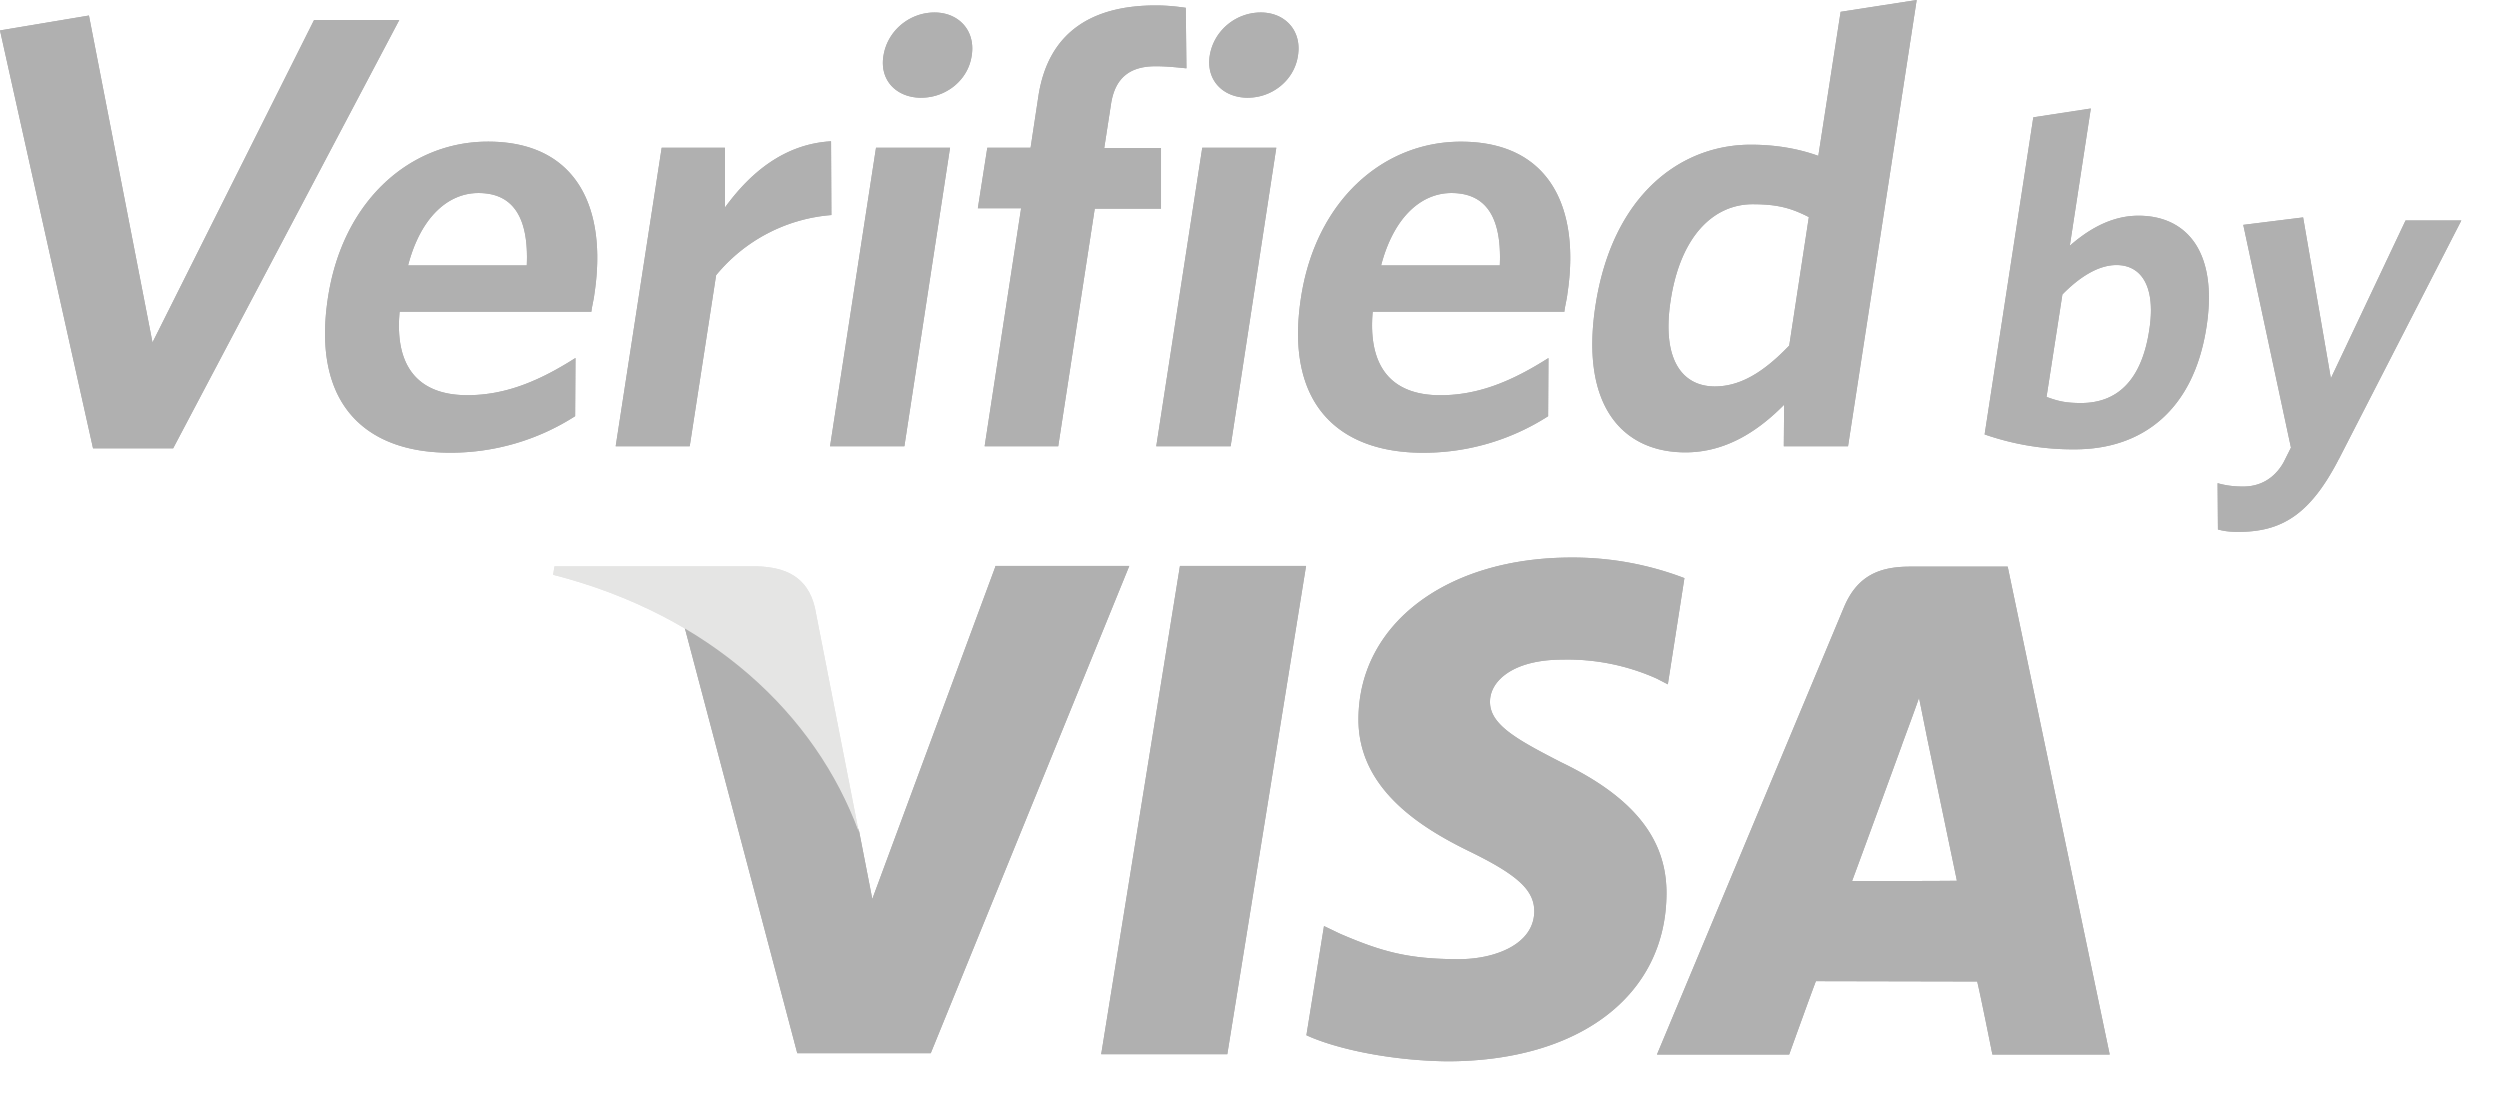 <svg width="52" height="23" fill="none" xmlns="http://www.w3.org/2000/svg"><path d="M20.704 11.786l-2.56 6.913-.274-1.406c-.64-1.723-2.026-3.53-3.636-4.269l2.349 8.882h2.777l4.129-10.134h-2.785v.014zm2.201 10.141l1.638-10.155h2.623l-1.638 10.155h-2.623zm12.131-9.902a6.502 6.502 0 00-2.35-.428c-2.594 0-4.416 1.378-4.43 3.347-.014 1.463 1.301 2.271 2.293 2.757 1.027.499 1.364.816 1.364 1.258-.007.683-.816.992-1.568.992-1.048 0-1.603-.155-2.468-.527l-.338-.162-.366 2.271c.612.282 1.744.528 2.926.542 2.75 0 4.543-1.364 4.564-3.467.014-1.16-.69-2.032-2.201-2.757-.915-.471-1.477-.78-1.47-1.259 0-.422.471-.872 1.505-.872a4.531 4.531 0 011.962.394l.232.12.345-2.209zm6.722-.239h-2.025c-.626 0-1.097.176-1.378.844l-3.89 9.304h2.75s.45-1.252.556-1.526l3.355.007c.084.352.316 1.52.316 1.52h2.44l-2.122-10.15zm-3.235 6.54c.218-.583 1.041-2.84 1.041-2.84-.014.028.218-.584.352-.971l.176.872.612 2.933c-.408.006-1.667.006-2.18.006z" fill="#B0B0B0"/><path d="M15.76 11.78h-4.227l-.028.175c3.284.844 5.457 2.905 6.357 5.345l-.914-4.67c-.155-.64-.619-.83-1.189-.85z" fill="#E5E5E4"/><path d="M3.6 9.325H1.935L0 .633l1.85-.31 1.322 6.8L6.533.416h1.772l-4.704 8.91zm8.7-2.841H8.312C8.2 7.694 8.762 8.22 9.72 8.22c.795 0 1.498-.295 2.25-.774l-.007 1.21a4.798 4.798 0 01-2.602.76c-1.737 0-2.883-.992-2.539-3.229.31-2.018 1.71-3.241 3.327-3.241 1.863 0 2.482 1.399 2.215 3.164-.014.127-.056.281-.063.373zM9.95 4.015c-.618 0-1.195.486-1.462 1.505h2.469c.042-.963-.26-1.505-1.006-1.505zm4.945 1.709l-.549 3.559h-1.54l.957-6.21h1.315v1.245c.52-.717 1.23-1.322 2.208-1.379l.007 1.534a3.454 3.454 0 00-2.398 1.251zm2.37 3.559l.956-6.21h1.54l-.95 6.21h-1.546zm1.898-7.25c-.513 0-.872-.36-.787-.873.084-.527.548-.9 1.062-.9.499 0 .858.373.773.9-.077.514-.541.872-1.048.872zm4.874-.655c-.527 0-.844.232-.928.788l-.141.914h1.181v1.26h-1.378l-.76 4.943H20.48l.759-4.951h-.9l.197-1.259h.9l.162-1.069c.21-1.378 1.167-1.891 2.44-1.891.267 0 .471.028.626.049l.014 1.259c-.155-.014-.38-.043-.64-.043zm.013 7.905l.957-6.21h1.54l-.95 6.21h-1.546zm1.907-7.25c-.514 0-.873-.36-.795-.873.084-.527.548-.9 1.062-.9.5 0 .858.373.773.9-.077.514-.541.872-1.04.872zm6.582 4.451h-3.987c-.106 1.21.45 1.737 1.406 1.737.795 0 1.498-.295 2.25-.774l-.007 1.21a4.798 4.798 0 01-2.602.76c-1.737 0-2.883-.992-2.538-3.229.31-2.018 1.709-3.241 3.326-3.241 1.864 0 2.483 1.399 2.215 3.164-.014.127-.056.281-.063.373zM30.19 4.015c-.619 0-1.195.486-1.463 1.505h2.469c.042-.963-.26-1.505-1.006-1.505zm6.913 5.268l.007-.865c-.52.527-1.195.991-2.053.991-1.301 0-2.194-.963-1.87-3.059.358-2.313 1.785-3.34 3.227-3.34.59 0 1.055.105 1.407.232l.464-2.996L39.867 0l-1.428 9.283h-1.336zm.52-4.768c-.358-.183-.64-.267-1.167-.267-.809 0-1.505.654-1.709 2.018-.182 1.21.24 1.772.922 1.772.562 0 1.055-.337 1.547-.85l.408-2.673zm5.535 4.831a5.58 5.58 0 01-1.878-.31l1.013-6.596 1.196-.183-.437 2.855c.352-.309.837-.625 1.428-.625.992 0 1.66.738 1.414 2.32-.268 1.73-1.337 2.539-2.736 2.539zm.865-3.833c-.387 0-.78.26-1.125.612l-.33 2.131c.231.084.386.127.717.127.738 0 1.258-.45 1.42-1.52.14-.9-.162-1.35-.682-1.35zm4.627 4.03c-.597 1.16-1.188 1.52-2.095 1.52-.204 0-.316-.022-.422-.05l-.007-.963c.148.042.31.07.534.07.338 0 .64-.155.837-.5l.155-.309-.992-4.634 1.245-.155.577 3.347 1.554-3.284h1.16l-2.545 4.958zm-27.946 2.243l-2.56 6.913-.274-1.406c-.64-1.723-2.026-3.53-3.636-4.269l2.349 8.882h2.777l4.129-10.134h-2.785v.014zm2.201 10.141l1.638-10.155h2.623l-1.638 10.155h-2.623zm12.131-9.902a6.502 6.502 0 00-2.35-.428c-2.594 0-4.416 1.378-4.43 3.347-.014 1.463 1.301 2.271 2.293 2.757 1.027.499 1.364.816 1.364 1.258-.007.683-.816.992-1.568.992-1.048 0-1.603-.155-2.468-.527l-.338-.162-.366 2.271c.612.282 1.744.528 2.926.542 2.75 0 4.543-1.364 4.564-3.467.014-1.16-.69-2.032-2.201-2.757-.915-.471-1.477-.78-1.47-1.259 0-.422.471-.872 1.505-.872a4.531 4.531 0 011.962.394l.232.12.345-2.209zm6.722-.239h-2.025c-.626 0-1.097.176-1.378.844l-3.89 9.304h2.75s.45-1.252.556-1.526l3.355.007c.084.352.316 1.52.316 1.52h2.44l-2.122-10.15zm-3.235 6.54c.218-.583 1.041-2.84 1.041-2.84-.014.028.218-.584.352-.971l.176.872.612 2.933c-.408.006-1.667.006-2.18.006z" fill="#B0B0B0"/><path d="M15.76 11.78h-4.227l-.028.175c3.284.844 5.457 2.905 6.357 5.345l-.914-4.67c-.155-.64-.619-.83-1.189-.85z" fill="#E5E5E4"/><path d="M3.6 9.325H1.935L0 .633l1.85-.31 1.322 6.8L6.533.416h1.772l-4.704 8.91zm8.7-2.841H8.312C8.2 7.694 8.762 8.22 9.72 8.22c.795 0 1.498-.295 2.25-.774l-.007 1.21a4.798 4.798 0 01-2.602.76c-1.737 0-2.883-.992-2.539-3.229.31-2.018 1.71-3.241 3.327-3.241 1.863 0 2.482 1.399 2.215 3.164-.014.127-.056.281-.063.373zM9.95 4.015c-.618 0-1.195.486-1.462 1.505h2.469c.042-.963-.26-1.505-1.006-1.505zm4.945 1.709l-.549 3.559h-1.54l.957-6.21h1.315v1.245c.52-.717 1.23-1.322 2.208-1.379l.007 1.534a3.454 3.454 0 00-2.398 1.251zm2.37 3.559l.956-6.21h1.54l-.95 6.21h-1.546zm1.898-7.25c-.513 0-.872-.36-.787-.873.084-.527.548-.9 1.062-.9.499 0 .858.373.773.9-.077.514-.541.872-1.048.872zm4.874-.655c-.527 0-.844.232-.928.788l-.141.914h1.181v1.26h-1.378l-.76 4.943H20.48l.759-4.951h-.9l.197-1.259h.9l.162-1.069c.21-1.378 1.167-1.891 2.44-1.891.267 0 .471.028.626.049l.014 1.259c-.155-.014-.38-.043-.64-.043zm.013 7.905l.957-6.21h1.54l-.95 6.21h-1.546zm1.907-7.25c-.514 0-.873-.36-.795-.873.084-.527.548-.9 1.062-.9.5 0 .858.373.773.9-.077.514-.541.872-1.04.872zm6.582 4.451h-3.987c-.106 1.21.45 1.737 1.406 1.737.795 0 1.498-.295 2.25-.774l-.007 1.21a4.798 4.798 0 01-2.602.76c-1.737 0-2.883-.992-2.538-3.229.31-2.018 1.709-3.241 3.326-3.241 1.864 0 2.483 1.399 2.215 3.164-.014.127-.056.281-.063.373zM30.19 4.015c-.619 0-1.195.486-1.463 1.505h2.469c.042-.963-.26-1.505-1.006-1.505zm6.913 5.268l.007-.865c-.52.527-1.195.991-2.053.991-1.301 0-2.194-.963-1.87-3.059.358-2.313 1.785-3.34 3.227-3.34.59 0 1.055.105 1.407.232l.464-2.996L39.867 0l-1.428 9.283h-1.336zm.52-4.768c-.358-.183-.64-.267-1.167-.267-.809 0-1.505.654-1.709 2.018-.182 1.21.24 1.772.922 1.772.562 0 1.055-.337 1.547-.85l.408-2.673zm5.535 4.831a5.58 5.58 0 01-1.878-.31l1.013-6.596 1.196-.183-.437 2.855c.352-.309.837-.625 1.428-.625.992 0 1.66.738 1.414 2.32-.268 1.73-1.337 2.539-2.736 2.539zm.865-3.833c-.387 0-.78.26-1.125.612l-.33 2.131c.231.084.386.127.717.127.738 0 1.258-.45 1.42-1.52.14-.9-.162-1.35-.682-1.35zm4.627 4.03c-.597 1.16-1.188 1.52-2.095 1.52-.204 0-.316-.022-.422-.05l-.007-.963c.148.042.31.07.534.07.338 0 .64-.155.837-.5l.155-.309-.992-4.634 1.245-.155.577 3.347 1.554-3.284h1.16l-2.545 4.958z" fill="#B0B0B0"/></svg>